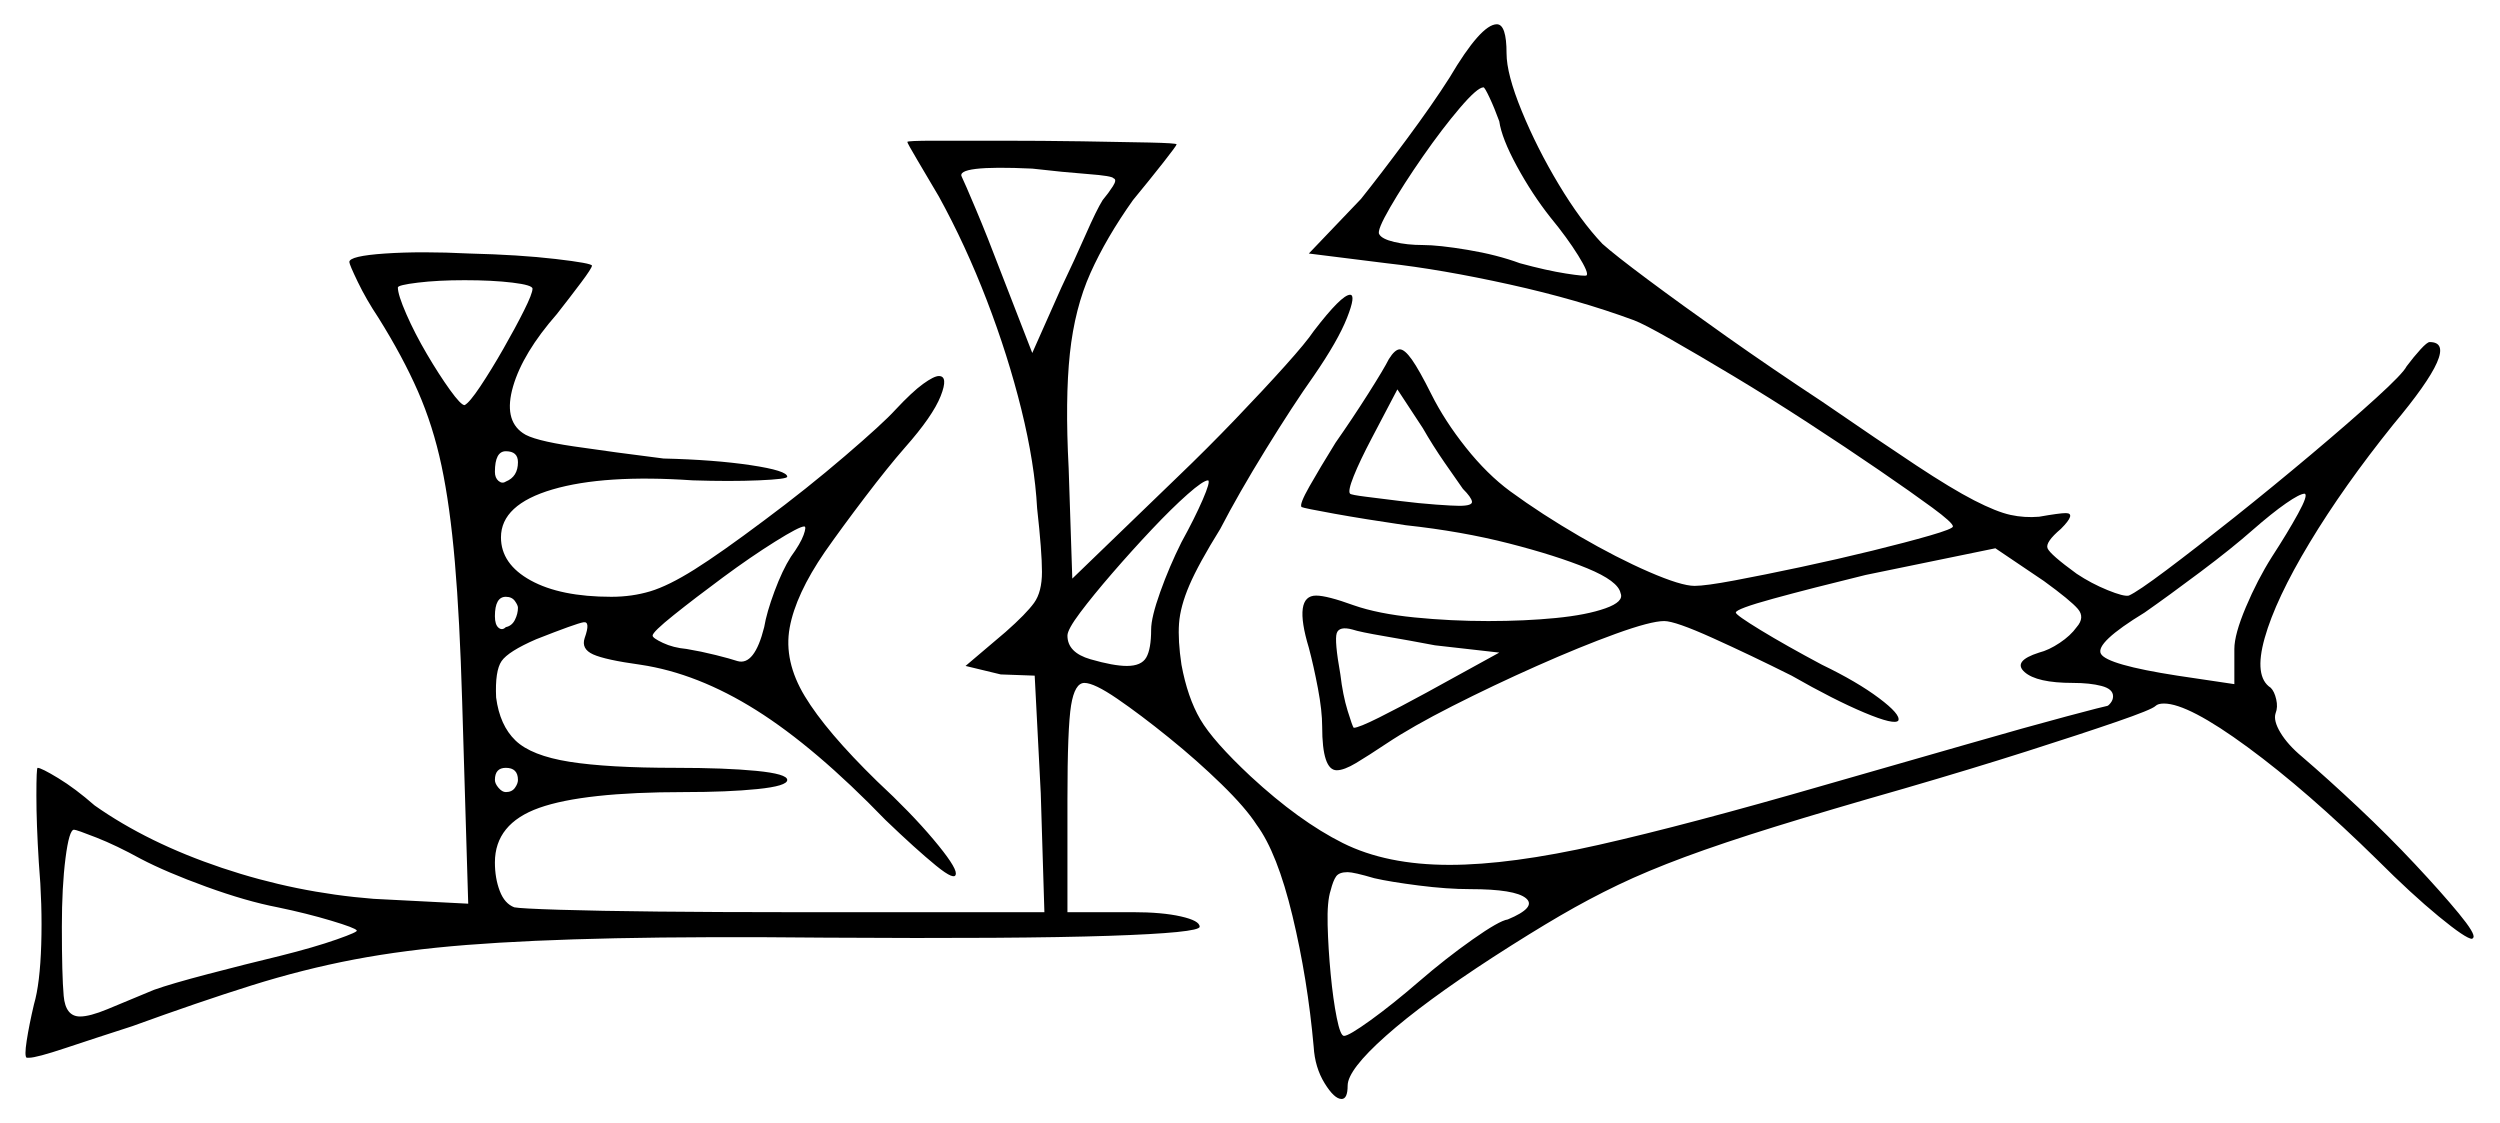 <svg xmlns="http://www.w3.org/2000/svg" width="1030.5" height="463.0" viewBox="0 0 1030.5 463.0"><path d="M213.5 250.5Q213.5 249.5 212.25 247.75Q211.0 246.0 208.5 246.0Q204.0 246.0 204.0 254.0Q204.0 257.5 205.5 258.75Q207.0 260.0 208.5 258.5Q211.0 258.0 212.25 255.5Q213.5 253.0 213.5 250.5ZM326.0 229.5Q330.0 224.0 331.25 220.5Q332.5 217.0 331.5 217.0Q329.5 217.0 319.5 223.25Q309.5 229.5 298.0 238.0Q286.5 246.5 277.75 253.5Q269.0 260.5 269.0 262.0Q269.0 263.0 273.25 265.0Q277.5 267.0 283.0 267.5Q289.0 268.5 295.0 270.0Q301.0 271.5 304.0 272.5Q311.0 274.5 315.0 258.5Q316.0 252.5 319.25 243.75Q322.5 235.0 326.0 229.5ZM219.5 119.0Q219.5 117.5 211.25 116.5Q203.0 115.5 191.5 115.5Q180.5 115.5 172.25 116.5Q164.0 117.5 164.0 118.5Q164.0 121.5 167.5 129.5Q171.0 137.5 176.0 146.0Q181.0 154.5 185.5 160.75Q190.0 167.0 191.5 167.0Q193.5 166.0 198.0 159.25Q202.5 152.5 207.5 143.75Q212.5 135.0 216.0 128.0Q219.5 121.0 219.5 119.0ZM213.5 190.5Q213.5 186.0 208.5 186.0Q204.0 186.0 204.0 194.5Q204.0 197.0 205.5 198.25Q207.0 199.5 208.5 198.5Q213.5 196.5 213.5 190.5ZM487.0 223.5Q492.5 213.5 495.75 206.0Q499.0 198.5 498.0 198.0Q496.0 198.0 489.5 203.75Q483.0 209.5 474.75 218.25Q466.5 227.0 458.5 236.25Q450.5 245.5 445.25 252.5Q440.0 259.5 440.0 262.0Q440.0 269.0 449.5 271.75Q459.0 274.5 464.5 274.5Q470.5 274.5 472.5 271.0Q474.5 267.5 474.5 259.5Q474.5 254.5 478.25 244.0Q482.0 233.5 487.0 223.5ZM936.5 229.5Q943.0 219.5 947.25 211.75Q951.5 204.0 950.0 203.5Q948.0 203.5 942.25 207.5Q936.5 211.5 928.5 218.5Q920.0 226.0 907.0 235.75Q894.0 245.5 884.0 252.5Q863.5 265.0 866.0 269.5Q868.5 274.0 897.5 278.5L921.0 282.0V267.5Q921.0 261.5 925.75 250.25Q930.5 239.0 936.5 229.5ZM459.0 73.5Q458.5 72.5 448.5 71.75Q438.5 71.0 425.5 69.5Q393.5 68.0 396.5 73.0Q397.5 75.0 402.25 86.25Q407.0 97.5 412.5 112.0L425.5 145.5L437.5 118.5Q443.0 107.0 447.5 96.75Q452.0 86.5 454.5 82.5Q457.0 79.5 458.75 76.75Q460.5 74.0 459.0 73.5ZM603.0 201.5Q600.5 198.0 595.5 190.75Q590.5 183.5 586.5 176.5L576.0 160.5L565.5 180.5Q560.5 190.0 558.0 196.25Q555.5 202.5 556.5 203.5Q557.0 204.0 563.0 204.75Q569.0 205.5 577.0 206.5Q585.0 207.5 592.0 208.0Q599.0 208.5 601.5 208.5Q607.0 208.5 606.75 206.75Q606.5 205.0 603.0 201.5ZM618.0 50.0Q616.0 44.5 614.0 40.25Q612.0 36.0 611.5 36.0Q609.0 36.0 601.75 44.5Q594.5 53.0 586.5 64.5Q578.5 76.0 573.0 85.5Q567.5 95.0 568.5 96.5Q569.5 98.5 574.75 99.75Q580.0 101.0 586.5 101.0Q593.0 101.0 605.0 103.0Q617.0 105.0 626.5 108.5Q637.5 111.5 645.5 112.75Q653.5 114.0 654.0 113.5Q655.0 112.5 650.5 105.25Q646.0 98.0 639.0 89.5Q631.5 80.0 625.25 68.5Q619.0 57.0 618.0 50.0ZM58.0 354.0Q48.0 348.5 39.75 345.25Q31.5 342.0 30.5 342.0Q28.5 342.0 27.0 353.75Q25.5 365.5 25.5 382.0Q25.5 402.0 26.25 410.5Q27.0 419.0 33.0 419.0Q37.0 419.0 44.25 416.0Q51.5 413.0 63.5 408.0Q70.5 405.5 85.75 401.5Q101.0 397.5 115.5 394.0Q129.5 390.5 138.75 387.25Q148.0 384.0 147.0 383.5Q146.5 382.5 136.5 379.5Q126.5 376.5 114.5 374.0Q101.5 371.5 85.0 365.5Q68.5 359.5 58.0 354.0ZM213.5 321.5Q213.5 316.5 208.5 316.5Q204.0 316.5 204.0 321.5Q204.0 323.0 205.5 324.75Q207.0 326.5 208.5 326.5Q211.0 326.5 212.25 324.75Q213.5 323.0 213.5 321.5ZM618.0 269.0 591.5 266.0Q581.0 264.0 570.75 262.25Q560.5 260.5 557.5 259.5Q552.0 258.0 551.0 261.0Q550.0 264.0 552.5 278.0Q553.5 286.5 555.5 293.0Q557.5 299.5 558.0 300.0Q560.0 300.0 568.5 295.75Q577.0 291.5 588.0 285.5ZM606.0 366.5Q596.5 366.5 584.75 365.0Q573.0 363.5 566.5 362.0Q558.0 359.5 555.5 359.5Q552.0 359.5 550.75 361.25Q549.5 363.0 548.5 367.0Q547.0 371.5 547.25 381.25Q547.5 391.0 548.5 401.5Q549.5 412.0 551.0 419.5Q552.5 427.0 554.0 427.0Q556.0 427.0 565.0 420.5Q574.0 414.0 585.0 404.5Q596.0 395.0 607.0 387.25Q618.0 379.5 621.5 379.0Q633.5 374.0 629.0 370.25Q624.5 366.5 606.0 366.5ZM597.5 32.0Q610.5 10.0 617.0 10.0Q621.0 10.0 621.0 22.0Q621.0 30.5 627.25 45.75Q633.5 61.0 642.5 76.0Q651.5 91.0 660.5 100.5Q665.5 105.0 679.25 115.25Q693.0 125.5 711.75 138.75Q730.5 152.0 751.0 165.5Q775.0 182.0 789.75 191.75Q804.5 201.5 813.75 206.25Q823.0 211.0 828.75 212.25Q834.5 213.5 840.5 213.0Q849.0 211.5 851.5 211.5Q856.0 211.5 849.5 218.0Q843.0 223.5 844.0 226.0Q845.0 228.5 856.0 236.5Q862.0 240.5 868.75 243.25Q875.5 246.0 877.5 245.5Q881.0 244.0 893.0 235.0Q905.0 226.0 921.0 213.25Q937.0 200.5 952.75 187.25Q968.5 174.0 979.5 164.0Q990.5 154.0 992.0 151.0Q995.0 147.0 997.75 144.0Q1000.5 141.0 1001.5 141.0Q1015.0 141.0 986.5 175.0Q966.0 200.5 952.0 223.75Q938.0 247.0 933.5 263.0Q929.0 279.0 936.0 283.5Q937.5 285.0 938.25 288.25Q939.0 291.5 938.0 294.0Q937.0 297.0 940.0 302.0Q943.0 307.0 949.0 312.0Q959.5 321.0 972.0 332.75Q984.5 344.5 995.5 356.25Q1006.5 368.0 1013.5 376.5Q1020.5 385.0 1019.5 386.5Q1019.5 386.5 1019.25 386.75Q1019.0 387.0 1019.0 387.0Q1016.5 387.0 1005.25 377.75Q994.0 368.5 980.0 354.5Q951.0 326.0 926.5 308.0Q902.0 290.0 892.0 290.0Q889.5 290.0 888.5 291.0Q887.0 292.5 872.5 297.5Q858.0 302.5 835.25 309.75Q812.5 317.0 785.0 325.0Q753.5 334.0 731.75 340.75Q710.0 347.5 694.5 353.25Q679.0 359.0 667.0 364.75Q655.0 370.5 643.0 377.5Q631.0 384.5 615.5 394.5Q587.0 413.0 571.25 427.0Q555.5 441.0 555.5 447.5Q555.5 453.0 553.0 453.0Q550.0 453.0 546.0 446.5Q542.0 440.0 541.5 431.5Q539.0 403.5 532.75 377.5Q526.5 351.5 518.0 340.0Q513.5 333.0 503.5 323.25Q493.5 313.5 481.75 304.0Q470.0 294.5 460.5 288.0Q451.0 281.5 447.0 281.5Q443.0 281.5 441.5 290.75Q440.0 300.0 440.0 329.5V376.0H467.0Q479.0 376.0 486.75 377.75Q494.5 379.5 494.5 382.0Q494.5 384.5 457.0 385.75Q419.5 387.0 340.5 386.5Q289.5 386.0 253.75 386.75Q218.0 387.5 192.5 389.5Q167.0 391.5 146.0 395.5Q125.0 399.5 103.5 406.25Q82.0 413.0 54.5 423.0Q39.0 428.0 27.0 432.0Q15.0 436.0 12.0 436.0Q11.5 436.0 11.25 436.0Q11.0 436.0 11.0 436.0Q10.0 435.5 11.0 429.0Q12.0 422.5 14.0 414.0Q16.5 405.5 17.0 389.25Q17.5 373.0 16.0 355.5Q15.0 339.5 15.0 328.0Q15.0 316.5 15.5 316.5Q17.0 316.5 24.0 320.75Q31.0 325.0 39.0 332.0Q61.0 347.5 91.5 357.75Q122.0 368.0 154.0 370.5L193.0 372.5L190.5 289.0Q189.5 255.0 187.5 231.75Q185.5 208.5 182.0 192.0Q178.5 175.5 172.25 161.25Q166.0 147.0 156.0 131.0Q151.0 123.5 147.5 116.25Q144.0 109.0 144.0 108.0Q144.0 105.5 158.75 104.5Q173.5 103.5 193.5 104.5Q214.0 105.0 229.0 106.75Q244.0 108.5 244.0 109.5Q244.0 110.5 239.5 116.5Q235.0 122.5 229.5 129.5Q215.5 145.5 211.5 159.25Q207.5 173.0 215.5 178.5Q219.5 181.5 236.5 184.0Q253.5 186.5 273.5 189.0Q294.5 189.5 309.5 191.75Q324.5 194.0 324.5 196.5Q324.5 197.5 312.75 198.0Q301.0 198.5 285.5 198.0Q249.0 195.5 227.75 201.75Q206.5 208.0 206.5 221.5Q206.5 232.5 218.75 239.25Q231.0 246.0 252.0 246.0Q260.5 246.0 268.0 243.75Q275.5 241.5 286.25 234.75Q297.0 228.0 315.0 214.5Q332.5 201.5 348.25 188.0Q364.0 174.5 369.0 169.0Q376.0 161.5 380.5 158.25Q385.0 155.0 387.0 155.0Q391.0 155.0 387.75 163.25Q384.5 171.5 373.0 184.5Q366.0 192.5 356.5 205.0Q347.0 217.5 340.0 227.5Q328.0 245.0 325.5 258.75Q323.0 272.5 331.75 287.0Q340.5 301.5 361.5 322.0Q375.5 335.0 384.75 346.0Q394.0 357.0 394.0 360.0Q394.0 363.5 385.75 356.75Q377.5 350.0 365.0 338.0Q336.0 308.0 311.75 292.75Q287.5 277.5 264.0 274.0Q249.5 272.0 244.5 269.75Q239.5 267.5 241.0 263.0Q243.5 256.0 240.5 256.5Q237.5 257.0 221.0 263.5Q209.5 268.5 206.75 272.5Q204.0 276.5 204.5 287.5Q206.0 299.0 212.5 305.25Q219.0 311.5 234.75 314.0Q250.5 316.5 278.5 316.5Q299.0 316.5 311.75 317.75Q324.5 319.0 324.5 321.5Q324.5 324.0 312.25 325.25Q300.0 326.5 282.0 326.5Q240.5 326.5 222.25 333.0Q204.0 339.5 204.0 355.5Q204.0 362.0 206.0 367.25Q208.0 372.5 212.0 374.0Q214.5 374.5 230.5 375.0Q246.5 375.5 271.25 375.75Q296.0 376.0 324.5 376.0H430.5L429.0 327.0L426.5 278.5L412.5 278.0L398.0 274.5L414.5 260.5Q423.0 253.0 426.25 248.5Q429.5 244.0 429.5 235.75Q429.5 227.5 427.5 209.5Q426.5 191.0 421.0 168.75Q415.5 146.5 406.75 123.75Q398.0 101.0 387.0 81.0Q382.0 72.5 378.0 65.75Q374.0 59.0 374.0 58.5Q374.0 58.0 385.25 58.0Q396.5 58.0 413.0 58.0Q429.5 58.0 446.0 58.25Q462.5 58.5 473.75 58.75Q485.0 59.0 485.0 59.5Q485.0 60.0 479.5 67.0Q474.0 74.0 467.0 82.5Q456.0 98.0 449.5 112.5Q443.0 127.0 441.0 145.75Q439.0 164.5 440.5 193.0L442.0 238.5L485.5 196.5Q497.5 185.0 509.25 172.75Q521.0 160.5 529.75 150.75Q538.5 141.0 541.5 136.5Q553.0 121.5 556.5 121.5Q559.0 121.5 555.25 131.0Q551.5 140.5 541.5 155.0Q533.0 167.0 521.75 185.25Q510.5 203.5 503.0 218.0Q494.0 232.5 490.25 241.25Q486.5 250.0 486.0 257.0Q485.5 264.0 487.0 274.0Q489.5 287.5 494.75 296.5Q500.0 305.5 515.5 320.0Q535.5 338.5 553.5 347.5Q571.5 356.5 597.5 356.5Q622.5 356.5 659.0 348.25Q695.5 340.0 752.5 323.5Q784.0 314.5 810.0 307.0Q836.0 299.5 852.0 295.25Q868.0 291.0 868.5 291.0Q869.0 291.0 870.0 289.75Q871.0 288.5 871.0 287.0Q871.0 284.0 866.25 282.75Q861.5 281.5 854.5 281.5Q839.5 281.5 834.5 277.0Q829.5 272.5 840.5 269.0Q844.5 268.0 849.0 265.0Q853.5 262.0 856.0 258.5Q859.5 254.5 856.5 251.0Q853.5 247.5 842.5 239.5L822.5 226.0L769.0 237.0Q746.5 242.5 731.0 246.75Q715.5 251.0 715.5 252.5Q715.5 253.5 725.75 259.75Q736.0 266.0 751.0 274.0Q765.5 281.0 774.5 287.75Q783.5 294.5 782.5 297.0Q781.0 299.0 768.5 293.75Q756.0 288.5 738.5 278.5Q721.5 270.0 706.0 263.0Q690.5 256.0 686.0 256.0Q680.5 256.0 666.0 261.25Q651.5 266.5 633.5 274.5Q615.5 282.5 598.75 291.0Q582.0 299.5 571.5 306.5Q564.0 311.5 559.0 314.5Q554.0 317.5 551.0 317.5Q545.0 317.5 545.0 299.5Q545.0 293.0 543.25 283.75Q541.5 274.5 539.5 267.0Q533.0 245.5 542.5 245.5Q547.0 245.5 558.0 249.5Q568.0 253.0 583.0 254.5Q598.0 256.0 613.5 256.0Q628.5 256.0 641.25 254.75Q654.0 253.5 661.75 250.75Q669.5 248.0 668.0 244.5Q667.0 239.5 654.25 234.25Q641.5 229.0 622.0 224.0Q602.5 219.0 579.5 216.5Q562.5 214.0 550.0 211.75Q537.5 209.5 536.5 209.0Q535.5 208.0 539.75 200.5Q544.0 193.0 550.5 182.5Q557.5 172.5 564.0 162.25Q570.5 152.0 572.5 148.0Q575.0 144.0 577.0 144.0Q579.0 144.0 582.0 148.25Q585.0 152.5 590.0 162.5Q595.5 173.5 604.25 184.5Q613.0 195.5 622.5 202.5Q635.5 212.0 651.0 221.0Q666.5 230.0 679.75 235.75Q693.0 241.5 698.5 241.5Q703.0 241.5 715.0 239.25Q727.0 237.0 742.25 233.75Q757.5 230.5 771.75 227.0Q786.0 223.5 795.5 220.75Q805.0 218.0 805.0 217.0Q805.0 215.5 796.5 209.25Q788.0 203.0 774.5 193.75Q761.0 184.5 745.25 174.25Q729.5 164.0 714.5 155.0Q699.5 146.0 688.5 139.75Q677.5 133.5 673.5 132.0Q650.5 123.5 622.25 117.25Q594.0 111.0 571.5 108.5L539.5 104.5L561.0 82.0Q569.0 72.0 579.75 57.5Q590.5 43.0 597.5 32.0Z" fill="black" /></svg>